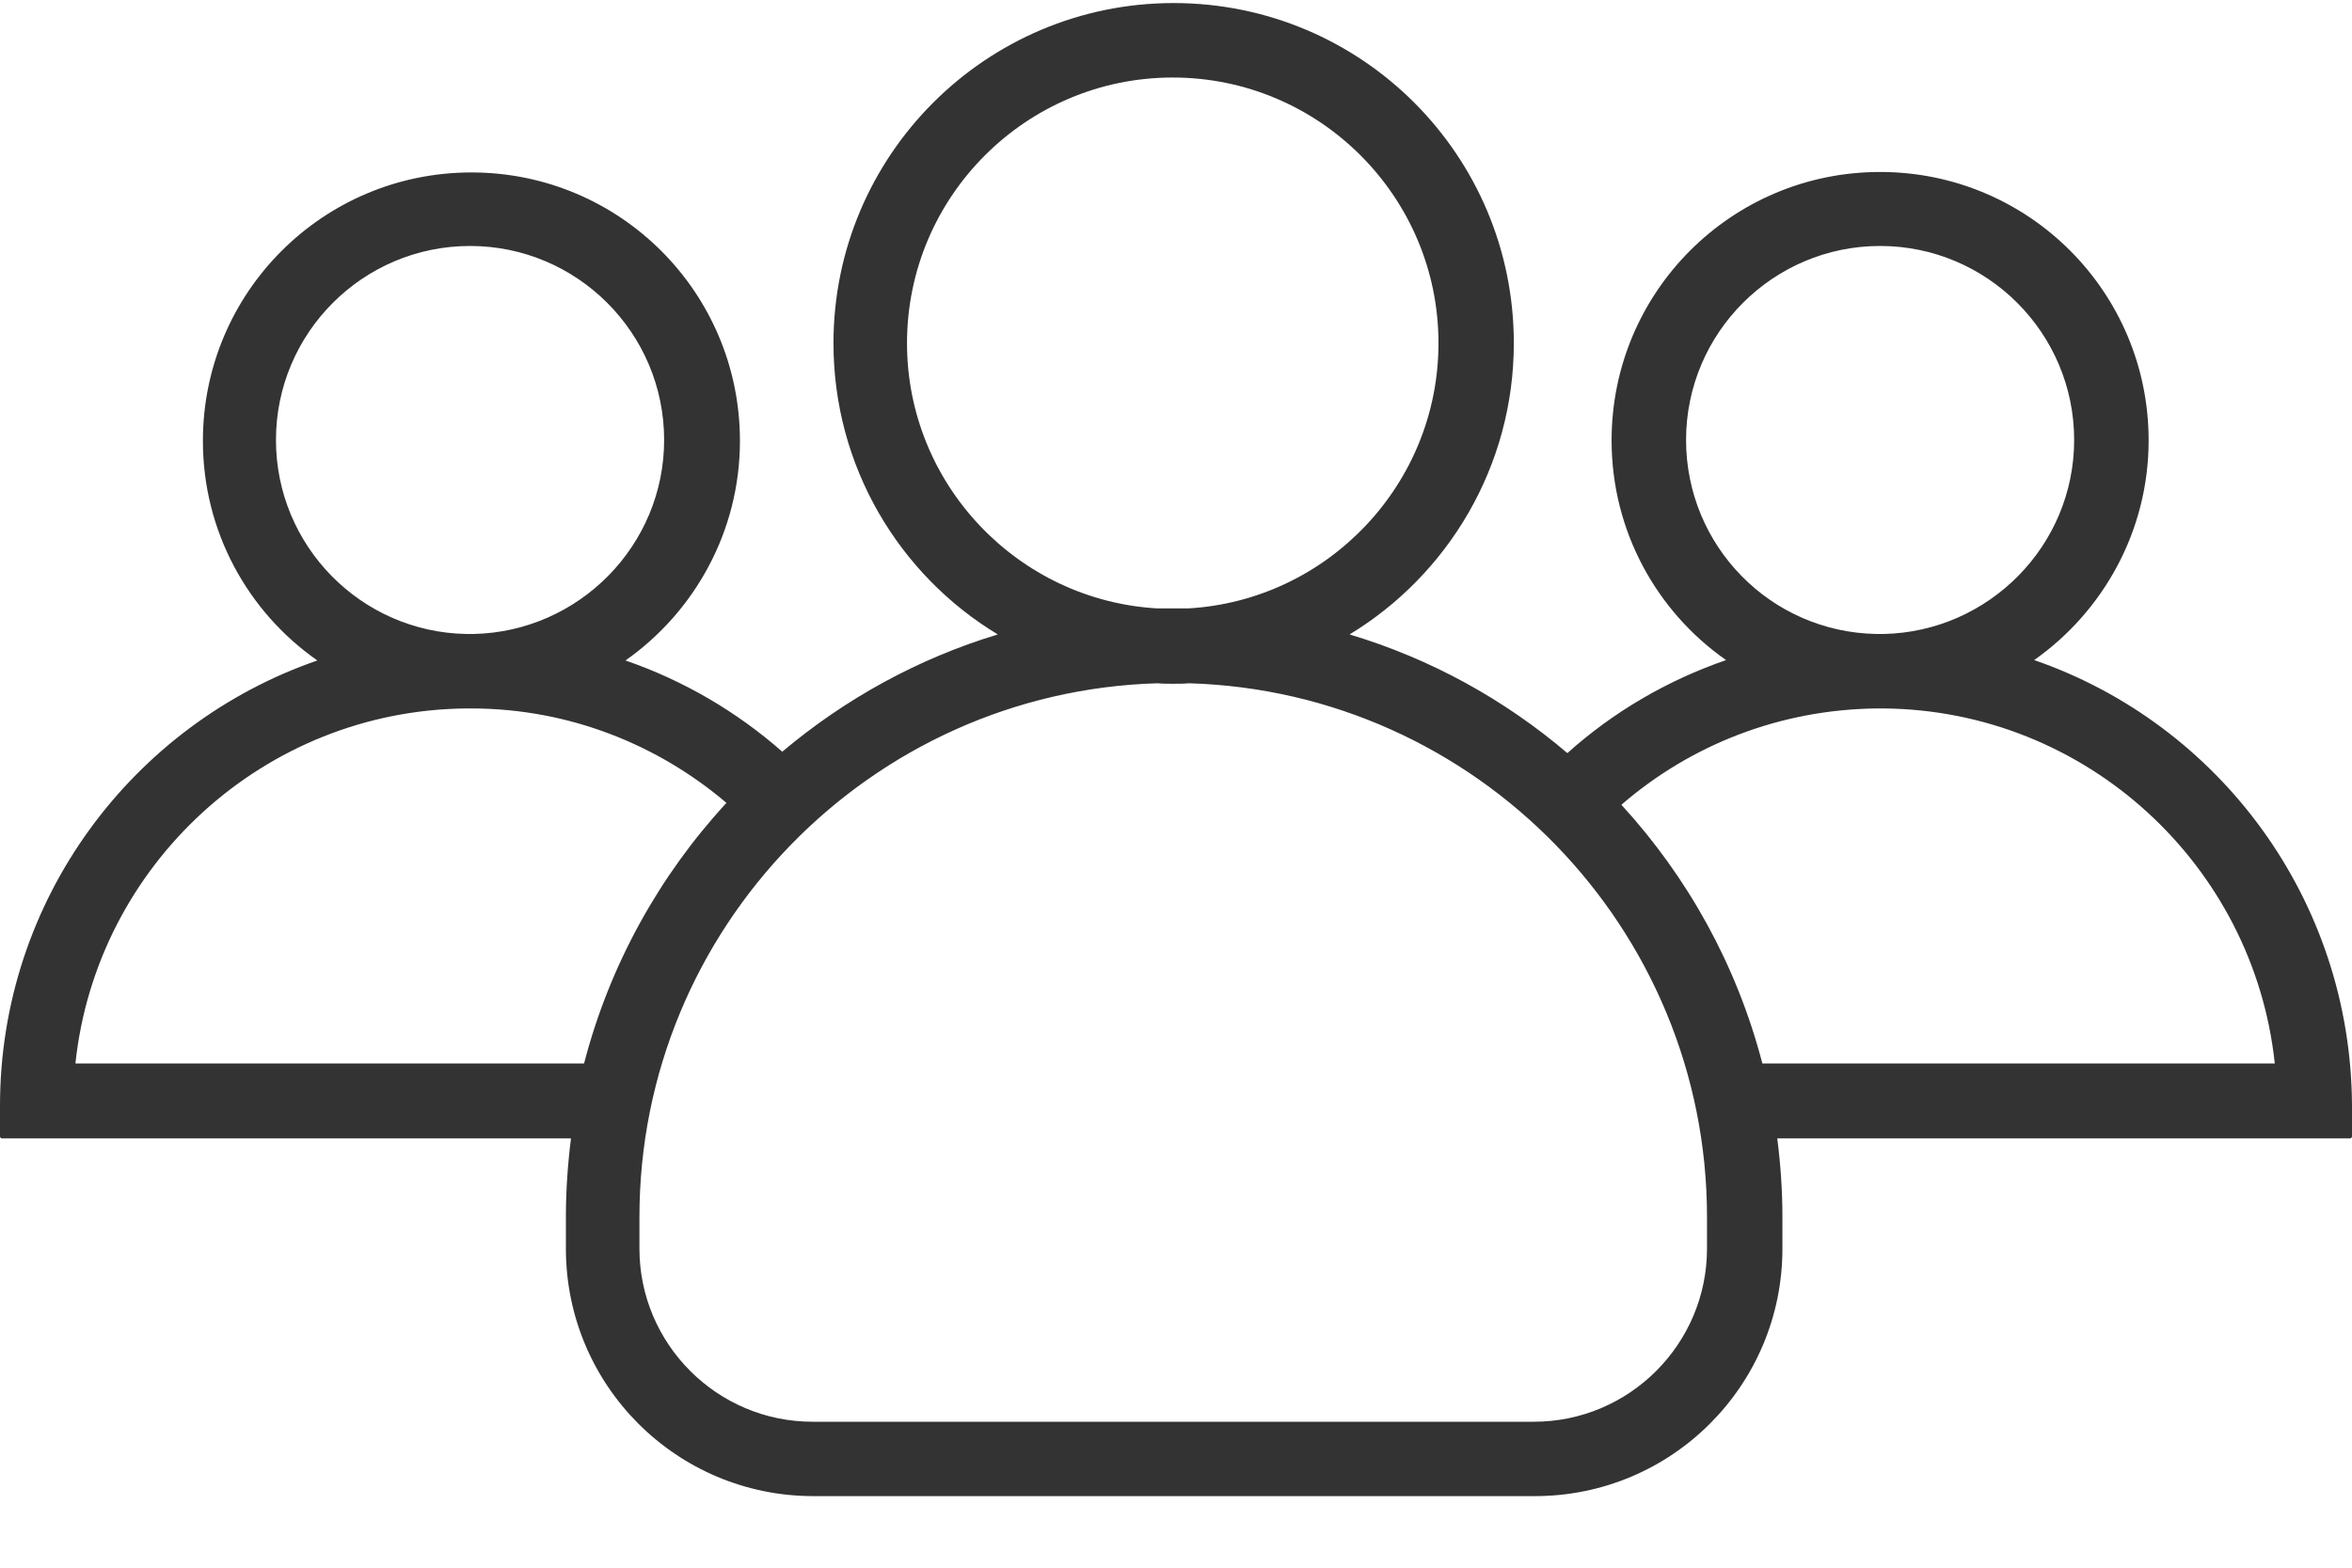 <svg width="30" height="20" viewBox="0 0 30 20" fill="none" xmlns="http://www.w3.org/2000/svg">
<path d="M25.946 8.421C26.824 7.803 27.406 6.776 27.406 5.619C27.406 3.725 25.875 2.194 23.981 2.194C22.087 2.194 20.556 3.725 20.556 5.619C20.556 6.776 21.132 7.803 22.016 8.421C21.262 8.682 20.574 9.085 19.992 9.608C19.191 8.925 18.247 8.403 17.214 8.094C18.467 7.334 19.309 5.951 19.309 4.378C19.309 1.98 17.368 0.039 14.97 0.039C12.572 0.039 10.631 1.986 10.631 4.378C10.631 5.951 11.468 7.334 12.727 8.094C11.706 8.403 10.774 8.919 9.978 9.59C9.397 9.079 8.72 8.682 7.978 8.426C8.856 7.809 9.438 6.782 9.438 5.625C9.438 3.731 7.907 2.2 6.013 2.2C4.12 2.2 2.588 3.731 2.588 5.625C2.588 6.782 3.164 7.809 4.048 8.426C1.692 9.24 0 11.477 0 14.107V14.499C0 14.511 0.012 14.523 0.024 14.523H7.283C7.242 14.849 7.218 15.188 7.218 15.526V15.929C7.218 17.675 8.631 19.087 10.376 19.087H19.577C21.322 19.087 22.735 17.675 22.735 15.929V15.526C22.735 15.188 22.711 14.849 22.669 14.523H29.976C29.988 14.523 30 14.511 30 14.499V14.107C29.988 11.472 28.302 9.234 25.946 8.421ZM21.506 5.613C21.506 4.248 22.616 3.138 23.981 3.138C25.346 3.138 26.456 4.248 26.456 5.613C26.456 6.96 25.37 8.058 24.029 8.088H23.933C22.586 8.064 21.506 6.966 21.506 5.613ZM11.569 4.378C11.569 2.508 13.089 0.989 14.958 0.989C16.828 0.989 18.348 2.508 18.348 4.378C18.348 6.183 16.929 7.661 15.154 7.762H14.763C12.988 7.661 11.569 6.183 11.569 4.378ZM3.52 5.613C3.52 4.248 4.63 3.138 5.995 3.138C7.361 3.138 8.471 4.248 8.471 5.613C8.471 6.96 7.384 8.058 6.043 8.088H5.948C4.606 8.064 3.52 6.966 3.52 5.613ZM7.45 13.567H0.962C1.229 11.038 3.366 9.056 5.96 9.038H6.031C7.266 9.044 8.393 9.501 9.266 10.243C8.411 11.169 7.776 12.309 7.45 13.567ZM21.773 15.929C21.773 17.146 20.782 18.138 19.565 18.138H10.364C9.147 18.138 8.156 17.146 8.156 15.929V15.526C8.156 11.84 11.1 8.824 14.763 8.717C14.828 8.723 14.899 8.723 14.964 8.723C15.03 8.723 15.101 8.723 15.166 8.717C18.829 8.824 21.773 11.84 21.773 15.526V15.929ZM22.479 13.567C22.153 12.315 21.529 11.193 20.681 10.267C21.559 9.507 22.699 9.05 23.945 9.038H24.017C26.611 9.056 28.747 11.038 29.015 13.567H22.479Z" fill="#333333"/>
</svg>
